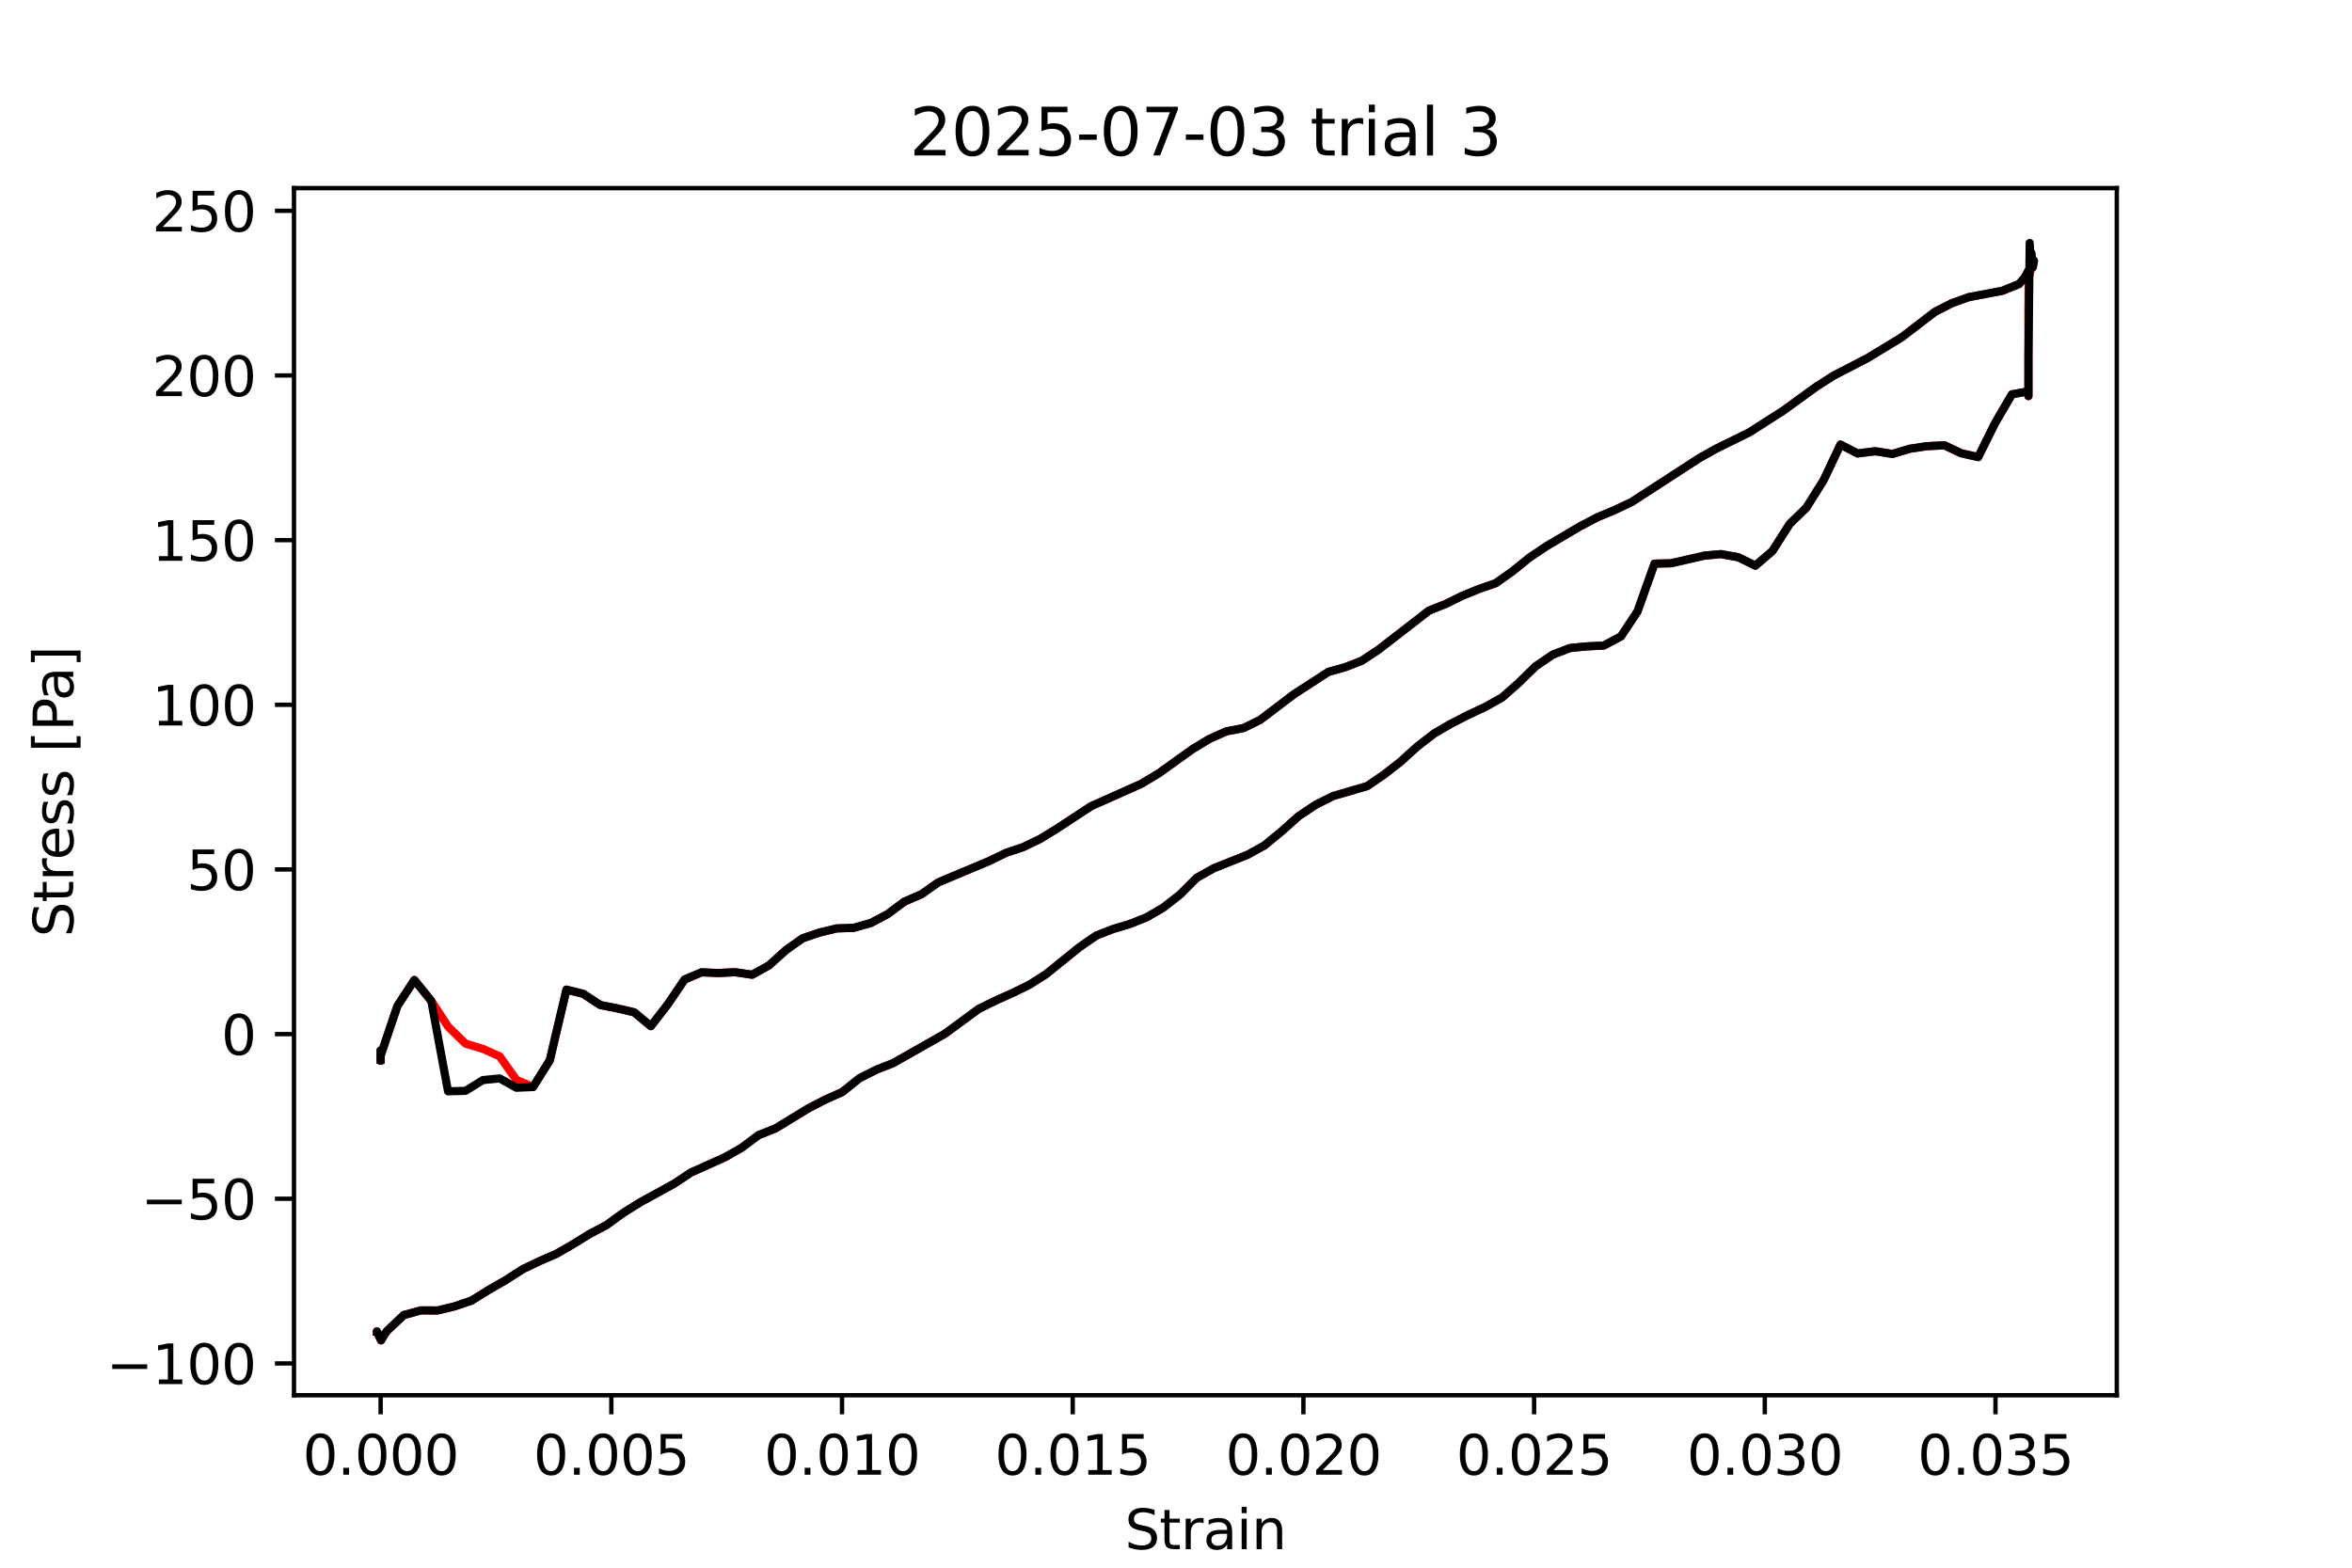 <?xml version="1.0" encoding="utf-8" standalone="no"?>
<!DOCTYPE svg PUBLIC "-//W3C//DTD SVG 1.1//EN"
  "http://www.w3.org/Graphics/SVG/1.1/DTD/svg11.dtd">
<svg xmlns:xlink="http://www.w3.org/1999/xlink" width="432pt" height="288pt" viewBox="0 0 432 288" xmlns="http://www.w3.org/2000/svg" version="1.1">
 <defs>
  <style type="text/css">*{stroke-linejoin: round; stroke-linecap: butt}</style>
 </defs>
 <g id="figure_1">
  <g id="patch_1">
   <path d="M 0 288 
L 432 288 
L 432 0 
L 0 0 
z
" style="fill: #ffffff"/>
  </g>
  <g id="axes_1">
   <g id="patch_2">
    <path d="M 54 256.32 
L 388.8 256.32 
L 388.8 34.56 
L 54 34.56 
z
" style="fill: #ffffff"/>
   </g>
   <g id="matplotlib.axis_1">
    <g id="xtick_1">
     <g id="line2d_1">
      <defs>
       <path id="mdd6ac7c01d" d="M 0 0 
L 0 3.5 
" style="stroke: #000000; stroke-width: 0.8"/>
      </defs>
      <g>
       <use xlink:href="#mdd6ac7c01d" x="69.914" y="256.32" style="stroke: #000000; stroke-width: 0.8"/>
      </g>
     </g>
     <g id="text_1">
      <!-- 0.000 -->
      <g transform="translate(55.599 270.918) scale(0.1 -0.1)">
       <defs>
        <path id="DejaVuSans-30" d="M 2034 4250 
Q 1547 4250 1301 3770 
Q 1056 3291 1056 2328 
Q 1056 1369 1301 889 
Q 1547 409 2034 409 
Q 2525 409 2770 889 
Q 3016 1369 3016 2328 
Q 3016 3291 2770 3770 
Q 2525 4250 2034 4250 
z
M 2034 4750 
Q 2819 4750 3233 4129 
Q 3647 3509 3647 2328 
Q 3647 1150 3233 529 
Q 2819 -91 2034 -91 
Q 1250 -91 836 529 
Q 422 1150 422 2328 
Q 422 3509 836 4129 
Q 1250 4750 2034 4750 
z
" transform="scale(0.016)"/>
        <path id="DejaVuSans-2e" d="M 684 794 
L 1344 794 
L 1344 0 
L 684 0 
L 684 794 
z
" transform="scale(0.016)"/>
       </defs>
       <use xlink:href="#DejaVuSans-30"/>
       <use xlink:href="#DejaVuSans-2e" x="63.623"/>
       <use xlink:href="#DejaVuSans-30" x="95.41"/>
       <use xlink:href="#DejaVuSans-30" x="159.033"/>
       <use xlink:href="#DejaVuSans-30" x="222.656"/>
      </g>
     </g>
    </g>
    <g id="xtick_2">
     <g id="line2d_2">
      <g>
       <use xlink:href="#mdd6ac7c01d" x="112.286" y="256.32" style="stroke: #000000; stroke-width: 0.8"/>
      </g>
     </g>
     <g id="text_2">
      <!-- 0.005 -->
      <g transform="translate(97.972 270.918) scale(0.1 -0.1)">
       <defs>
        <path id="DejaVuSans-35" d="M 691 4666 
L 3169 4666 
L 3169 4134 
L 1269 4134 
L 1269 2991 
Q 1406 3038 1543 3061 
Q 1681 3084 1819 3084 
Q 2600 3084 3056 2656 
Q 3513 2228 3513 1497 
Q 3513 744 3044 326 
Q 2575 -91 1722 -91 
Q 1428 -91 1123 -41 
Q 819 9 494 109 
L 494 744 
Q 775 591 1075 516 
Q 1375 441 1709 441 
Q 2250 441 2565 725 
Q 2881 1009 2881 1497 
Q 2881 1984 2565 2268 
Q 2250 2553 1709 2553 
Q 1456 2553 1204 2497 
Q 953 2441 691 2322 
L 691 4666 
z
" transform="scale(0.016)"/>
       </defs>
       <use xlink:href="#DejaVuSans-30"/>
       <use xlink:href="#DejaVuSans-2e" x="63.623"/>
       <use xlink:href="#DejaVuSans-30" x="95.41"/>
       <use xlink:href="#DejaVuSans-30" x="159.033"/>
       <use xlink:href="#DejaVuSans-35" x="222.656"/>
      </g>
     </g>
    </g>
    <g id="xtick_3">
     <g id="line2d_3">
      <g>
       <use xlink:href="#mdd6ac7c01d" x="154.658" y="256.32" style="stroke: #000000; stroke-width: 0.8"/>
      </g>
     </g>
     <g id="text_3">
      <!-- 0.010 -->
      <g transform="translate(140.344 270.918) scale(0.1 -0.1)">
       <defs>
        <path id="DejaVuSans-31" d="M 794 531 
L 1825 531 
L 1825 4091 
L 703 3866 
L 703 4441 
L 1819 4666 
L 2450 4666 
L 2450 531 
L 3481 531 
L 3481 0 
L 794 0 
L 794 531 
z
" transform="scale(0.016)"/>
       </defs>
       <use xlink:href="#DejaVuSans-30"/>
       <use xlink:href="#DejaVuSans-2e" x="63.623"/>
       <use xlink:href="#DejaVuSans-30" x="95.41"/>
       <use xlink:href="#DejaVuSans-31" x="159.033"/>
       <use xlink:href="#DejaVuSans-30" x="222.656"/>
      </g>
     </g>
    </g>
    <g id="xtick_4">
     <g id="line2d_4">
      <g>
       <use xlink:href="#mdd6ac7c01d" x="197.03" y="256.32" style="stroke: #000000; stroke-width: 0.8"/>
      </g>
     </g>
     <g id="text_4">
      <!-- 0.015 -->
      <g transform="translate(182.716 270.918) scale(0.1 -0.1)">
       <use xlink:href="#DejaVuSans-30"/>
       <use xlink:href="#DejaVuSans-2e" x="63.623"/>
       <use xlink:href="#DejaVuSans-30" x="95.41"/>
       <use xlink:href="#DejaVuSans-31" x="159.033"/>
       <use xlink:href="#DejaVuSans-35" x="222.656"/>
      </g>
     </g>
    </g>
    <g id="xtick_5">
     <g id="line2d_5">
      <g>
       <use xlink:href="#mdd6ac7c01d" x="239.402" y="256.32" style="stroke: #000000; stroke-width: 0.8"/>
      </g>
     </g>
     <g id="text_5">
      <!-- 0.020 -->
      <g transform="translate(225.088 270.918) scale(0.1 -0.1)">
       <defs>
        <path id="DejaVuSans-32" d="M 1228 531 
L 3431 531 
L 3431 0 
L 469 0 
L 469 531 
Q 828 903 1448 1529 
Q 2069 2156 2228 2338 
Q 2531 2678 2651 2914 
Q 2772 3150 2772 3378 
Q 2772 3750 2511 3984 
Q 2250 4219 1831 4219 
Q 1534 4219 1204 4116 
Q 875 4013 500 3803 
L 500 4441 
Q 881 4594 1212 4672 
Q 1544 4750 1819 4750 
Q 2544 4750 2975 4387 
Q 3406 4025 3406 3419 
Q 3406 3131 3298 2873 
Q 3191 2616 2906 2266 
Q 2828 2175 2409 1742 
Q 1991 1309 1228 531 
z
" transform="scale(0.016)"/>
       </defs>
       <use xlink:href="#DejaVuSans-30"/>
       <use xlink:href="#DejaVuSans-2e" x="63.623"/>
       <use xlink:href="#DejaVuSans-30" x="95.41"/>
       <use xlink:href="#DejaVuSans-32" x="159.033"/>
       <use xlink:href="#DejaVuSans-30" x="222.656"/>
      </g>
     </g>
    </g>
    <g id="xtick_6">
     <g id="line2d_6">
      <g>
       <use xlink:href="#mdd6ac7c01d" x="281.774" y="256.32" style="stroke: #000000; stroke-width: 0.8"/>
      </g>
     </g>
     <g id="text_6">
      <!-- 0.025 -->
      <g transform="translate(267.46 270.918) scale(0.1 -0.1)">
       <use xlink:href="#DejaVuSans-30"/>
       <use xlink:href="#DejaVuSans-2e" x="63.623"/>
       <use xlink:href="#DejaVuSans-30" x="95.41"/>
       <use xlink:href="#DejaVuSans-32" x="159.033"/>
       <use xlink:href="#DejaVuSans-35" x="222.656"/>
      </g>
     </g>
    </g>
    <g id="xtick_7">
     <g id="line2d_7">
      <g>
       <use xlink:href="#mdd6ac7c01d" x="324.146" y="256.32" style="stroke: #000000; stroke-width: 0.8"/>
      </g>
     </g>
     <g id="text_7">
      <!-- 0.030 -->
      <g transform="translate(309.832 270.918) scale(0.1 -0.1)">
       <defs>
        <path id="DejaVuSans-33" d="M 2597 2516 
Q 3050 2419 3304 2112 
Q 3559 1806 3559 1356 
Q 3559 666 3084 287 
Q 2609 -91 1734 -91 
Q 1441 -91 1130 -33 
Q 819 25 488 141 
L 488 750 
Q 750 597 1062 519 
Q 1375 441 1716 441 
Q 2309 441 2620 675 
Q 2931 909 2931 1356 
Q 2931 1769 2642 2001 
Q 2353 2234 1838 2234 
L 1294 2234 
L 1294 2753 
L 1863 2753 
Q 2328 2753 2575 2939 
Q 2822 3125 2822 3475 
Q 2822 3834 2567 4026 
Q 2313 4219 1838 4219 
Q 1578 4219 1281 4162 
Q 984 4106 628 3988 
L 628 4550 
Q 988 4650 1302 4700 
Q 1616 4750 1894 4750 
Q 2613 4750 3031 4423 
Q 3450 4097 3450 3541 
Q 3450 3153 3228 2886 
Q 3006 2619 2597 2516 
z
" transform="scale(0.016)"/>
       </defs>
       <use xlink:href="#DejaVuSans-30"/>
       <use xlink:href="#DejaVuSans-2e" x="63.623"/>
       <use xlink:href="#DejaVuSans-30" x="95.41"/>
       <use xlink:href="#DejaVuSans-33" x="159.033"/>
       <use xlink:href="#DejaVuSans-30" x="222.656"/>
      </g>
     </g>
    </g>
    <g id="xtick_8">
     <g id="line2d_8">
      <g>
       <use xlink:href="#mdd6ac7c01d" x="366.518" y="256.32" style="stroke: #000000; stroke-width: 0.8"/>
      </g>
     </g>
     <g id="text_8">
      <!-- 0.035 -->
      <g transform="translate(352.204 270.918) scale(0.1 -0.1)">
       <use xlink:href="#DejaVuSans-30"/>
       <use xlink:href="#DejaVuSans-2e" x="63.623"/>
       <use xlink:href="#DejaVuSans-30" x="95.41"/>
       <use xlink:href="#DejaVuSans-33" x="159.033"/>
       <use xlink:href="#DejaVuSans-35" x="222.656"/>
      </g>
     </g>
    </g>
    <g id="text_9">
     <!-- Strain -->
     <g transform="translate(206.588 284.597) scale(0.1 -0.1)">
      <defs>
       <path id="DejaVuSans-53" d="M 3425 4513 
L 3425 3897 
Q 3066 4069 2747 4153 
Q 2428 4238 2131 4238 
Q 1616 4238 1336 4038 
Q 1056 3838 1056 3469 
Q 1056 3159 1242 3001 
Q 1428 2844 1947 2747 
L 2328 2669 
Q 3034 2534 3370 2195 
Q 3706 1856 3706 1288 
Q 3706 609 3251 259 
Q 2797 -91 1919 -91 
Q 1588 -91 1214 -16 
Q 841 59 441 206 
L 441 856 
Q 825 641 1194 531 
Q 1563 422 1919 422 
Q 2459 422 2753 634 
Q 3047 847 3047 1241 
Q 3047 1584 2836 1778 
Q 2625 1972 2144 2069 
L 1759 2144 
Q 1053 2284 737 2584 
Q 422 2884 422 3419 
Q 422 4038 858 4394 
Q 1294 4750 2059 4750 
Q 2388 4750 2728 4690 
Q 3069 4631 3425 4513 
z
" transform="scale(0.016)"/>
       <path id="DejaVuSans-74" d="M 1172 4494 
L 1172 3500 
L 2356 3500 
L 2356 3053 
L 1172 3053 
L 1172 1153 
Q 1172 725 1289 603 
Q 1406 481 1766 481 
L 2356 481 
L 2356 0 
L 1766 0 
Q 1100 0 847 248 
Q 594 497 594 1153 
L 594 3053 
L 172 3053 
L 172 3500 
L 594 3500 
L 594 4494 
L 1172 4494 
z
" transform="scale(0.016)"/>
       <path id="DejaVuSans-72" d="M 2631 2963 
Q 2534 3019 2420 3045 
Q 2306 3072 2169 3072 
Q 1681 3072 1420 2755 
Q 1159 2438 1159 1844 
L 1159 0 
L 581 0 
L 581 3500 
L 1159 3500 
L 1159 2956 
Q 1341 3275 1631 3429 
Q 1922 3584 2338 3584 
Q 2397 3584 2469 3576 
Q 2541 3569 2628 3553 
L 2631 2963 
z
" transform="scale(0.016)"/>
       <path id="DejaVuSans-61" d="M 2194 1759 
Q 1497 1759 1228 1600 
Q 959 1441 959 1056 
Q 959 750 1161 570 
Q 1363 391 1709 391 
Q 2188 391 2477 730 
Q 2766 1069 2766 1631 
L 2766 1759 
L 2194 1759 
z
M 3341 1997 
L 3341 0 
L 2766 0 
L 2766 531 
Q 2569 213 2275 61 
Q 1981 -91 1556 -91 
Q 1019 -91 701 211 
Q 384 513 384 1019 
Q 384 1609 779 1909 
Q 1175 2209 1959 2209 
L 2766 2209 
L 2766 2266 
Q 2766 2663 2505 2880 
Q 2244 3097 1772 3097 
Q 1472 3097 1187 3025 
Q 903 2953 641 2809 
L 641 3341 
Q 956 3463 1253 3523 
Q 1550 3584 1831 3584 
Q 2591 3584 2966 3190 
Q 3341 2797 3341 1997 
z
" transform="scale(0.016)"/>
       <path id="DejaVuSans-69" d="M 603 3500 
L 1178 3500 
L 1178 0 
L 603 0 
L 603 3500 
z
M 603 4863 
L 1178 4863 
L 1178 4134 
L 603 4134 
L 603 4863 
z
" transform="scale(0.016)"/>
       <path id="DejaVuSans-6e" d="M 3513 2113 
L 3513 0 
L 2938 0 
L 2938 2094 
Q 2938 2591 2744 2837 
Q 2550 3084 2163 3084 
Q 1697 3084 1428 2787 
Q 1159 2491 1159 1978 
L 1159 0 
L 581 0 
L 581 3500 
L 1159 3500 
L 1159 2956 
Q 1366 3272 1645 3428 
Q 1925 3584 2291 3584 
Q 2894 3584 3203 3211 
Q 3513 2838 3513 2113 
z
" transform="scale(0.016)"/>
      </defs>
      <use xlink:href="#DejaVuSans-53"/>
      <use xlink:href="#DejaVuSans-74" x="63.477"/>
      <use xlink:href="#DejaVuSans-72" x="102.686"/>
      <use xlink:href="#DejaVuSans-61" x="143.799"/>
      <use xlink:href="#DejaVuSans-69" x="205.078"/>
      <use xlink:href="#DejaVuSans-6e" x="232.861"/>
     </g>
    </g>
   </g>
   <g id="matplotlib.axis_2">
    <g id="ytick_1">
     <g id="line2d_9">
      <defs>
       <path id="m53d8be2250" d="M 0 0 
L -3.5 0 
" style="stroke: #000000; stroke-width: 0.8"/>
      </defs>
      <g>
       <use xlink:href="#m53d8be2250" x="54" y="250.474" style="stroke: #000000; stroke-width: 0.8"/>
      </g>
     </g>
     <g id="text_10">
      <!-- −100 -->
      <g transform="translate(19.533 254.274) scale(0.1 -0.1)">
       <defs>
        <path id="DejaVuSans-2212" d="M 678 2272 
L 4684 2272 
L 4684 1741 
L 678 1741 
L 678 2272 
z
" transform="scale(0.016)"/>
       </defs>
       <use xlink:href="#DejaVuSans-2212"/>
       <use xlink:href="#DejaVuSans-31" x="83.789"/>
       <use xlink:href="#DejaVuSans-30" x="147.412"/>
       <use xlink:href="#DejaVuSans-30" x="211.035"/>
      </g>
     </g>
    </g>
    <g id="ytick_2">
     <g id="line2d_10">
      <g>
       <use xlink:href="#m53d8be2250" x="54" y="220.225" style="stroke: #000000; stroke-width: 0.8"/>
      </g>
     </g>
     <g id="text_11">
      <!-- −50 -->
      <g transform="translate(25.895 224.024) scale(0.1 -0.1)">
       <use xlink:href="#DejaVuSans-2212"/>
       <use xlink:href="#DejaVuSans-35" x="83.789"/>
       <use xlink:href="#DejaVuSans-30" x="147.412"/>
      </g>
     </g>
    </g>
    <g id="ytick_3">
     <g id="line2d_11">
      <g>
       <use xlink:href="#m53d8be2250" x="54" y="189.975" style="stroke: #000000; stroke-width: 0.8"/>
      </g>
     </g>
     <g id="text_12">
      <!-- 0 -->
      <g transform="translate(40.638 193.774) scale(0.1 -0.1)">
       <use xlink:href="#DejaVuSans-30"/>
      </g>
     </g>
    </g>
    <g id="ytick_4">
     <g id="line2d_12">
      <g>
       <use xlink:href="#m53d8be2250" x="54" y="159.725" style="stroke: #000000; stroke-width: 0.8"/>
      </g>
     </g>
     <g id="text_13">
      <!-- 50 -->
      <g transform="translate(34.275 163.525) scale(0.1 -0.1)">
       <use xlink:href="#DejaVuSans-35"/>
       <use xlink:href="#DejaVuSans-30" x="63.623"/>
      </g>
     </g>
    </g>
    <g id="ytick_5">
     <g id="line2d_13">
      <g>
       <use xlink:href="#m53d8be2250" x="54" y="129.476" style="stroke: #000000; stroke-width: 0.8"/>
      </g>
     </g>
     <g id="text_14">
      <!-- 100 -->
      <g transform="translate(27.913 133.275) scale(0.1 -0.1)">
       <use xlink:href="#DejaVuSans-31"/>
       <use xlink:href="#DejaVuSans-30" x="63.623"/>
       <use xlink:href="#DejaVuSans-30" x="127.246"/>
      </g>
     </g>
    </g>
    <g id="ytick_6">
     <g id="line2d_14">
      <g>
       <use xlink:href="#m53d8be2250" x="54" y="99.226" style="stroke: #000000; stroke-width: 0.8"/>
      </g>
     </g>
     <g id="text_15">
      <!-- 150 -->
      <g transform="translate(27.913 103.025) scale(0.1 -0.1)">
       <use xlink:href="#DejaVuSans-31"/>
       <use xlink:href="#DejaVuSans-35" x="63.623"/>
       <use xlink:href="#DejaVuSans-30" x="127.246"/>
      </g>
     </g>
    </g>
    <g id="ytick_7">
     <g id="line2d_15">
      <g>
       <use xlink:href="#m53d8be2250" x="54" y="68.977" style="stroke: #000000; stroke-width: 0.8"/>
      </g>
     </g>
     <g id="text_16">
      <!-- 200 -->
      <g transform="translate(27.913 72.776) scale(0.1 -0.1)">
       <use xlink:href="#DejaVuSans-32"/>
       <use xlink:href="#DejaVuSans-30" x="63.623"/>
       <use xlink:href="#DejaVuSans-30" x="127.246"/>
      </g>
     </g>
    </g>
    <g id="ytick_8">
     <g id="line2d_16">
      <g>
       <use xlink:href="#m53d8be2250" x="54" y="38.727" style="stroke: #000000; stroke-width: 0.8"/>
      </g>
     </g>
     <g id="text_17">
      <!-- 250 -->
      <g transform="translate(27.913 42.526) scale(0.1 -0.1)">
       <use xlink:href="#DejaVuSans-32"/>
       <use xlink:href="#DejaVuSans-35" x="63.623"/>
       <use xlink:href="#DejaVuSans-30" x="127.246"/>
      </g>
     </g>
    </g>
    <g id="text_18">
     <!-- Stress [Pa] -->
     <g transform="translate(13.453 172.148) rotate(-90) scale(0.1 -0.1)">
      <defs>
       <path id="DejaVuSans-65" d="M 3597 1894 
L 3597 1613 
L 953 1613 
Q 991 1019 1311 708 
Q 1631 397 2203 397 
Q 2534 397 2845 478 
Q 3156 559 3463 722 
L 3463 178 
Q 3153 47 2828 -22 
Q 2503 -91 2169 -91 
Q 1331 -91 842 396 
Q 353 884 353 1716 
Q 353 2575 817 3079 
Q 1281 3584 2069 3584 
Q 2775 3584 3186 3129 
Q 3597 2675 3597 1894 
z
M 3022 2063 
Q 3016 2534 2758 2815 
Q 2500 3097 2075 3097 
Q 1594 3097 1305 2825 
Q 1016 2553 972 2059 
L 3022 2063 
z
" transform="scale(0.016)"/>
       <path id="DejaVuSans-73" d="M 2834 3397 
L 2834 2853 
Q 2591 2978 2328 3040 
Q 2066 3103 1784 3103 
Q 1356 3103 1142 2972 
Q 928 2841 928 2578 
Q 928 2378 1081 2264 
Q 1234 2150 1697 2047 
L 1894 2003 
Q 2506 1872 2764 1633 
Q 3022 1394 3022 966 
Q 3022 478 2636 193 
Q 2250 -91 1575 -91 
Q 1294 -91 989 -36 
Q 684 19 347 128 
L 347 722 
Q 666 556 975 473 
Q 1284 391 1588 391 
Q 1994 391 2212 530 
Q 2431 669 2431 922 
Q 2431 1156 2273 1281 
Q 2116 1406 1581 1522 
L 1381 1569 
Q 847 1681 609 1914 
Q 372 2147 372 2553 
Q 372 3047 722 3315 
Q 1072 3584 1716 3584 
Q 2034 3584 2315 3537 
Q 2597 3491 2834 3397 
z
" transform="scale(0.016)"/>
       <path id="DejaVuSans-20" transform="scale(0.016)"/>
       <path id="DejaVuSans-5b" d="M 550 4863 
L 1875 4863 
L 1875 4416 
L 1125 4416 
L 1125 -397 
L 1875 -397 
L 1875 -844 
L 550 -844 
L 550 4863 
z
" transform="scale(0.016)"/>
       <path id="DejaVuSans-50" d="M 1259 4147 
L 1259 2394 
L 2053 2394 
Q 2494 2394 2734 2622 
Q 2975 2850 2975 3272 
Q 2975 3691 2734 3919 
Q 2494 4147 2053 4147 
L 1259 4147 
z
M 628 4666 
L 2053 4666 
Q 2838 4666 3239 4311 
Q 3641 3956 3641 3272 
Q 3641 2581 3239 2228 
Q 2838 1875 2053 1875 
L 1259 1875 
L 1259 0 
L 628 0 
L 628 4666 
z
" transform="scale(0.016)"/>
       <path id="DejaVuSans-5d" d="M 1947 4863 
L 1947 -844 
L 622 -844 
L 622 -397 
L 1369 -397 
L 1369 4416 
L 622 4416 
L 622 4863 
L 1947 4863 
z
" transform="scale(0.016)"/>
      </defs>
      <use xlink:href="#DejaVuSans-53"/>
      <use xlink:href="#DejaVuSans-74" x="63.477"/>
      <use xlink:href="#DejaVuSans-72" x="102.686"/>
      <use xlink:href="#DejaVuSans-65" x="141.549"/>
      <use xlink:href="#DejaVuSans-73" x="203.072"/>
      <use xlink:href="#DejaVuSans-73" x="255.172"/>
      <use xlink:href="#DejaVuSans-20" x="307.271"/>
      <use xlink:href="#DejaVuSans-5b" x="339.059"/>
      <use xlink:href="#DejaVuSans-50" x="378.072"/>
      <use xlink:href="#DejaVuSans-61" x="433.875"/>
      <use xlink:href="#DejaVuSans-5d" x="495.154"/>
     </g>
    </g>
   </g>
   <g id="line2d_17">
    <path d="M 69.914 194.662 
L 69.901 192.968 
L 69.914 194.89 
L 69.898 193.959 
L 72.991 184.813 
L 76.109 180.038 
L 79.212 183.873 
L 82.293 188.585 
L 85.505 191.728 
L 88.701 192.691 
L 91.785 194.068 
L 94.841 198.368 
L 97.912 199.687 
L 100.978 194.796 
L 104.042 181.809 
L 107.107 182.572 
L 110.275 184.642 
L 113.393 185.252 
L 116.482 185.973 
L 119.543 188.52 
L 122.691 184.453 
L 125.746 179.943 
L 128.874 178.62 
L 131.91 178.758 
L 134.999 178.601 
L 138.155 179.067 
L 141.239 177.351 
L 144.353 174.547 
L 147.429 172.366 
L 150.512 171.326 
L 153.657 170.561 
L 156.781 170.456 
L 159.948 169.562 
L 163.014 167.943 
L 166.091 165.651 
L 169.246 164.281 
L 172.322 162.108 
L 181.654 158.191 
L 184.778 156.675 
L 187.901 155.633 
L 191.03 154.131 
L 194.181 152.192 
L 200.412 148.106 
L 209.6 144.004 
L 212.76 142.114 
L 219.055 137.605 
L 222.127 135.751 
L 225.248 134.354 
L 228.367 133.764 
L 231.429 132.271 
L 237.697 127.514 
L 243.997 123.436 
L 247.058 122.573 
L 250.087 121.408 
L 253.203 119.351 
L 262.482 112.16 
L 265.522 110.959 
L 268.59 109.444 
L 271.668 108.192 
L 274.716 107.14 
L 277.841 104.927 
L 280.932 102.429 
L 284.046 100.338 
L 290.278 96.66 
L 293.404 95.02 
L 296.556 93.708 
L 299.68 92.233 
L 312.048 84.207 
L 315.135 82.473 
L 321.371 79.39 
L 327.503 75.466 
L 333.617 71.031 
L 336.782 69.011 
L 343.022 65.781 
L 349.27 61.982 
L 355.401 57.286 
L 358.484 55.714 
L 361.59 54.59 
L 367.769 53.423 
L 370.821 52.19 
L 371.826 51.064 
L 373.582 47.897 
L 373.365 49.115 
L 373.126 49.02 
L 372.8 50.394 
L 372.709 50.424 
L 372.662 50.286 
L 372.62 50.564 
L 372.567 57.127 
L 372.566 55.964 
L 372.569 67.434 
L 372.57 66.4 
L 372.562 72.06 
L 372.573 65.864 
L 372.568 71.751 
L 372.572 72.769 
L 372.576 71.021 
L 372.563 71.894 
L 369.53 72.447 
L 366.457 77.709 
L 363.343 83.974 
L 360.19 83.258 
L 357.154 81.807 
L 353.885 81.968 
L 350.754 82.447 
L 347.584 83.395 
L 344.433 82.893 
L 341.192 83.304 
L 338.044 81.674 
L 334.985 88.15 
L 331.784 93.272 
L 328.735 96.228 
L 325.542 101.23 
L 322.422 103.911 
L 319.27 102.374 
L 316.102 101.794 
L 313.058 102.075 
L 306.933 103.474 
L 303.889 103.551 
L 300.763 112.332 
L 297.728 116.913 
L 294.562 118.599 
L 291.406 118.745 
L 288.343 119.054 
L 285.204 120.268 
L 282.076 122.386 
L 278.922 125.467 
L 275.874 128.155 
L 272.756 129.89 
L 269.624 131.355 
L 266.527 132.947 
L 263.47 134.716 
L 260.301 137.158 
L 257.209 139.962 
L 254.144 142.349 
L 251.098 144.421 
L 244.867 146.236 
L 241.708 147.812 
L 238.533 149.919 
L 235.42 152.705 
L 232.269 155.301 
L 229.18 157.015 
L 222.952 159.501 
L 219.81 161.264 
L 216.76 164.321 
L 213.647 166.747 
L 210.587 168.523 
L 207.479 169.764 
L 204.379 170.69 
L 201.34 171.885 
L 198.244 174.025 
L 192.066 179.014 
L 189.033 180.931 
L 185.972 182.428 
L 182.931 183.788 
L 179.779 185.339 
L 173.541 189.915 
L 164.045 195.308 
L 161.011 196.497 
L 157.86 198.085 
L 154.701 200.619 
L 151.626 201.988 
L 148.549 203.572 
L 142.472 207.28 
L 139.312 208.543 
L 136.166 210.894 
L 133.116 212.616 
L 126.898 215.411 
L 123.818 217.46 
L 117.654 220.835 
L 114.54 222.779 
L 111.404 225.046 
L 108.247 226.721 
L 105.217 228.602 
L 102.171 230.35 
L 99.111 231.679 
L 96.078 233.123 
L 92.921 235.151 
L 89.773 236.962 
L 86.617 238.925 
L 83.458 240.003 
L 80.346 240.746 
L 77.296 240.728 
L 74.173 241.588 
L 71.114 244.472 
L 70.612 245.176 
L 69.991 246.24 
L 69.218 244.596 
L 69.218 244.634 
" clip-path="url(#p110c629655)" style="fill: none; stroke: #ff0000; stroke-width: 1.5; stroke-linecap: square"/>
   </g>
   <g id="line2d_18">
    <path d="M 69.914 194.662 
L 69.901 192.968 
L 69.914 194.89 
L 69.898 193.959 
L 72.991 184.813 
L 76.109 180.038 
L 79.212 183.873 
L 82.293 200.483 
L 85.505 200.399 
L 88.701 198.42 
L 91.785 198.118 
L 94.841 199.833 
L 97.912 199.698 
L 100.978 194.796 
L 104.042 181.809 
L 107.107 182.572 
L 110.275 184.642 
L 113.393 185.252 
L 116.482 185.973 
L 119.543 188.52 
L 122.691 184.453 
L 125.746 179.943 
L 128.874 178.62 
L 131.91 178.758 
L 134.999 178.601 
L 138.155 179.067 
L 141.239 177.351 
L 144.353 174.547 
L 147.429 172.366 
L 150.512 171.326 
L 153.657 170.561 
L 156.781 170.456 
L 159.948 169.562 
L 163.014 167.943 
L 166.091 165.651 
L 169.246 164.281 
L 172.322 162.108 
L 181.654 158.191 
L 184.778 156.675 
L 187.901 155.633 
L 191.03 154.131 
L 194.181 152.192 
L 200.412 148.106 
L 209.6 144.004 
L 212.76 142.114 
L 219.055 137.605 
L 222.127 135.751 
L 225.248 134.354 
L 228.367 133.764 
L 231.429 132.271 
L 237.697 127.514 
L 243.997 123.436 
L 247.058 122.573 
L 250.087 121.408 
L 253.203 119.351 
L 262.482 112.16 
L 265.522 110.959 
L 268.59 109.444 
L 271.668 108.192 
L 274.716 107.14 
L 277.841 104.927 
L 280.932 102.429 
L 284.046 100.338 
L 290.278 96.66 
L 293.404 95.02 
L 296.556 93.708 
L 299.68 92.233 
L 312.048 84.207 
L 315.135 82.473 
L 321.371 79.39 
L 327.503 75.466 
L 333.617 71.031 
L 336.782 69.011 
L 343.022 65.781 
L 349.27 61.982 
L 355.401 57.286 
L 358.484 55.714 
L 361.59 54.59 
L 367.769 53.423 
L 370.821 52.19 
L 371.826 51.064 
L 373.582 47.897 
L 373.365 49.115 
L 373.126 46.495 
L 372.926 46.968 
L 372.8 44.64 
L 372.575 65.336 
L 372.568 65.324 
L 372.572 72.769 
L 372.567 64.759 
L 372.563 71.894 
L 369.53 72.447 
L 366.457 77.709 
L 363.343 83.974 
L 360.19 83.258 
L 357.154 81.807 
L 353.885 81.968 
L 350.754 82.447 
L 347.584 83.395 
L 344.433 82.893 
L 341.192 83.304 
L 338.044 81.674 
L 334.985 88.15 
L 331.784 93.272 
L 328.735 96.228 
L 325.542 101.23 
L 322.422 103.911 
L 319.27 102.374 
L 316.102 101.794 
L 313.058 102.075 
L 306.933 103.474 
L 303.889 103.551 
L 300.763 112.332 
L 297.728 116.913 
L 294.562 118.599 
L 291.406 118.745 
L 288.343 119.054 
L 285.204 120.268 
L 282.076 122.386 
L 278.922 125.467 
L 275.874 128.155 
L 272.756 129.89 
L 269.624 131.355 
L 266.527 132.947 
L 263.47 134.716 
L 260.301 137.158 
L 257.209 139.962 
L 254.144 142.349 
L 251.098 144.421 
L 244.867 146.236 
L 241.708 147.812 
L 238.533 149.919 
L 235.42 152.705 
L 232.269 155.301 
L 229.18 157.015 
L 222.952 159.501 
L 219.81 161.264 
L 216.76 164.321 
L 213.647 166.747 
L 210.587 168.523 
L 207.479 169.764 
L 204.379 170.69 
L 201.34 171.885 
L 198.244 174.025 
L 192.066 179.014 
L 189.033 180.931 
L 185.972 182.428 
L 182.931 183.788 
L 179.779 185.339 
L 173.541 189.915 
L 164.045 195.308 
L 161.011 196.497 
L 157.86 198.085 
L 154.701 200.619 
L 151.626 201.988 
L 148.549 203.572 
L 142.472 207.28 
L 139.312 208.543 
L 136.166 210.894 
L 133.116 212.616 
L 126.898 215.411 
L 123.818 217.46 
L 117.654 220.835 
L 114.54 222.779 
L 111.404 225.046 
L 108.247 226.721 
L 105.217 228.602 
L 102.171 230.35 
L 99.111 231.679 
L 96.078 233.123 
L 92.921 235.151 
L 89.773 236.962 
L 86.617 238.925 
L 83.458 240.003 
L 80.346 240.746 
L 77.296 240.728 
L 74.173 241.588 
L 71.114 244.472 
L 70.612 245.176 
L 69.991 246.24 
L 69.218 244.596 
L 69.218 244.634 
" clip-path="url(#p110c629655)" style="fill: none; stroke: #000000; stroke-width: 1.5; stroke-linecap: square"/>
   </g>
   <g id="patch_3">
    <path d="M 54 256.32 
L 54 34.56 
" style="fill: none; stroke: #000000; stroke-width: 0.8; stroke-linejoin: miter; stroke-linecap: square"/>
   </g>
   <g id="patch_4">
    <path d="M 388.8 256.32 
L 388.8 34.56 
" style="fill: none; stroke: #000000; stroke-width: 0.8; stroke-linejoin: miter; stroke-linecap: square"/>
   </g>
   <g id="patch_5">
    <path d="M 54 256.32 
L 388.8 256.32 
" style="fill: none; stroke: #000000; stroke-width: 0.8; stroke-linejoin: miter; stroke-linecap: square"/>
   </g>
   <g id="patch_6">
    <path d="M 54 34.56 
L 388.8 34.56 
" style="fill: none; stroke: #000000; stroke-width: 0.8; stroke-linejoin: miter; stroke-linecap: square"/>
   </g>
   <g id="text_19">
    <!-- 2025-07-03 trial 3 -->
    <g transform="translate(167.07 28.56) scale(0.12 -0.12)">
     <defs>
      <path id="DejaVuSans-2d" d="M 313 2009 
L 1997 2009 
L 1997 1497 
L 313 1497 
L 313 2009 
z
" transform="scale(0.016)"/>
      <path id="DejaVuSans-37" d="M 525 4666 
L 3525 4666 
L 3525 4397 
L 1831 0 
L 1172 0 
L 2766 4134 
L 525 4134 
L 525 4666 
z
" transform="scale(0.016)"/>
      <path id="DejaVuSans-6c" d="M 603 4863 
L 1178 4863 
L 1178 0 
L 603 0 
L 603 4863 
z
" transform="scale(0.016)"/>
     </defs>
     <use xlink:href="#DejaVuSans-32"/>
     <use xlink:href="#DejaVuSans-30" x="63.623"/>
     <use xlink:href="#DejaVuSans-32" x="127.246"/>
     <use xlink:href="#DejaVuSans-35" x="190.869"/>
     <use xlink:href="#DejaVuSans-2d" x="254.492"/>
     <use xlink:href="#DejaVuSans-30" x="290.576"/>
     <use xlink:href="#DejaVuSans-37" x="354.199"/>
     <use xlink:href="#DejaVuSans-2d" x="417.822"/>
     <use xlink:href="#DejaVuSans-30" x="453.906"/>
     <use xlink:href="#DejaVuSans-33" x="517.529"/>
     <use xlink:href="#DejaVuSans-20" x="581.152"/>
     <use xlink:href="#DejaVuSans-74" x="612.939"/>
     <use xlink:href="#DejaVuSans-72" x="652.148"/>
     <use xlink:href="#DejaVuSans-69" x="693.262"/>
     <use xlink:href="#DejaVuSans-61" x="721.045"/>
     <use xlink:href="#DejaVuSans-6c" x="782.324"/>
     <use xlink:href="#DejaVuSans-20" x="810.107"/>
     <use xlink:href="#DejaVuSans-33" x="841.895"/>
    </g>
   </g>
  </g>
 </g>
 <defs>
  <clipPath id="p110c629655">
   <rect x="54" y="34.56" width="334.8" height="221.76"/>
  </clipPath>
 </defs>
</svg>
